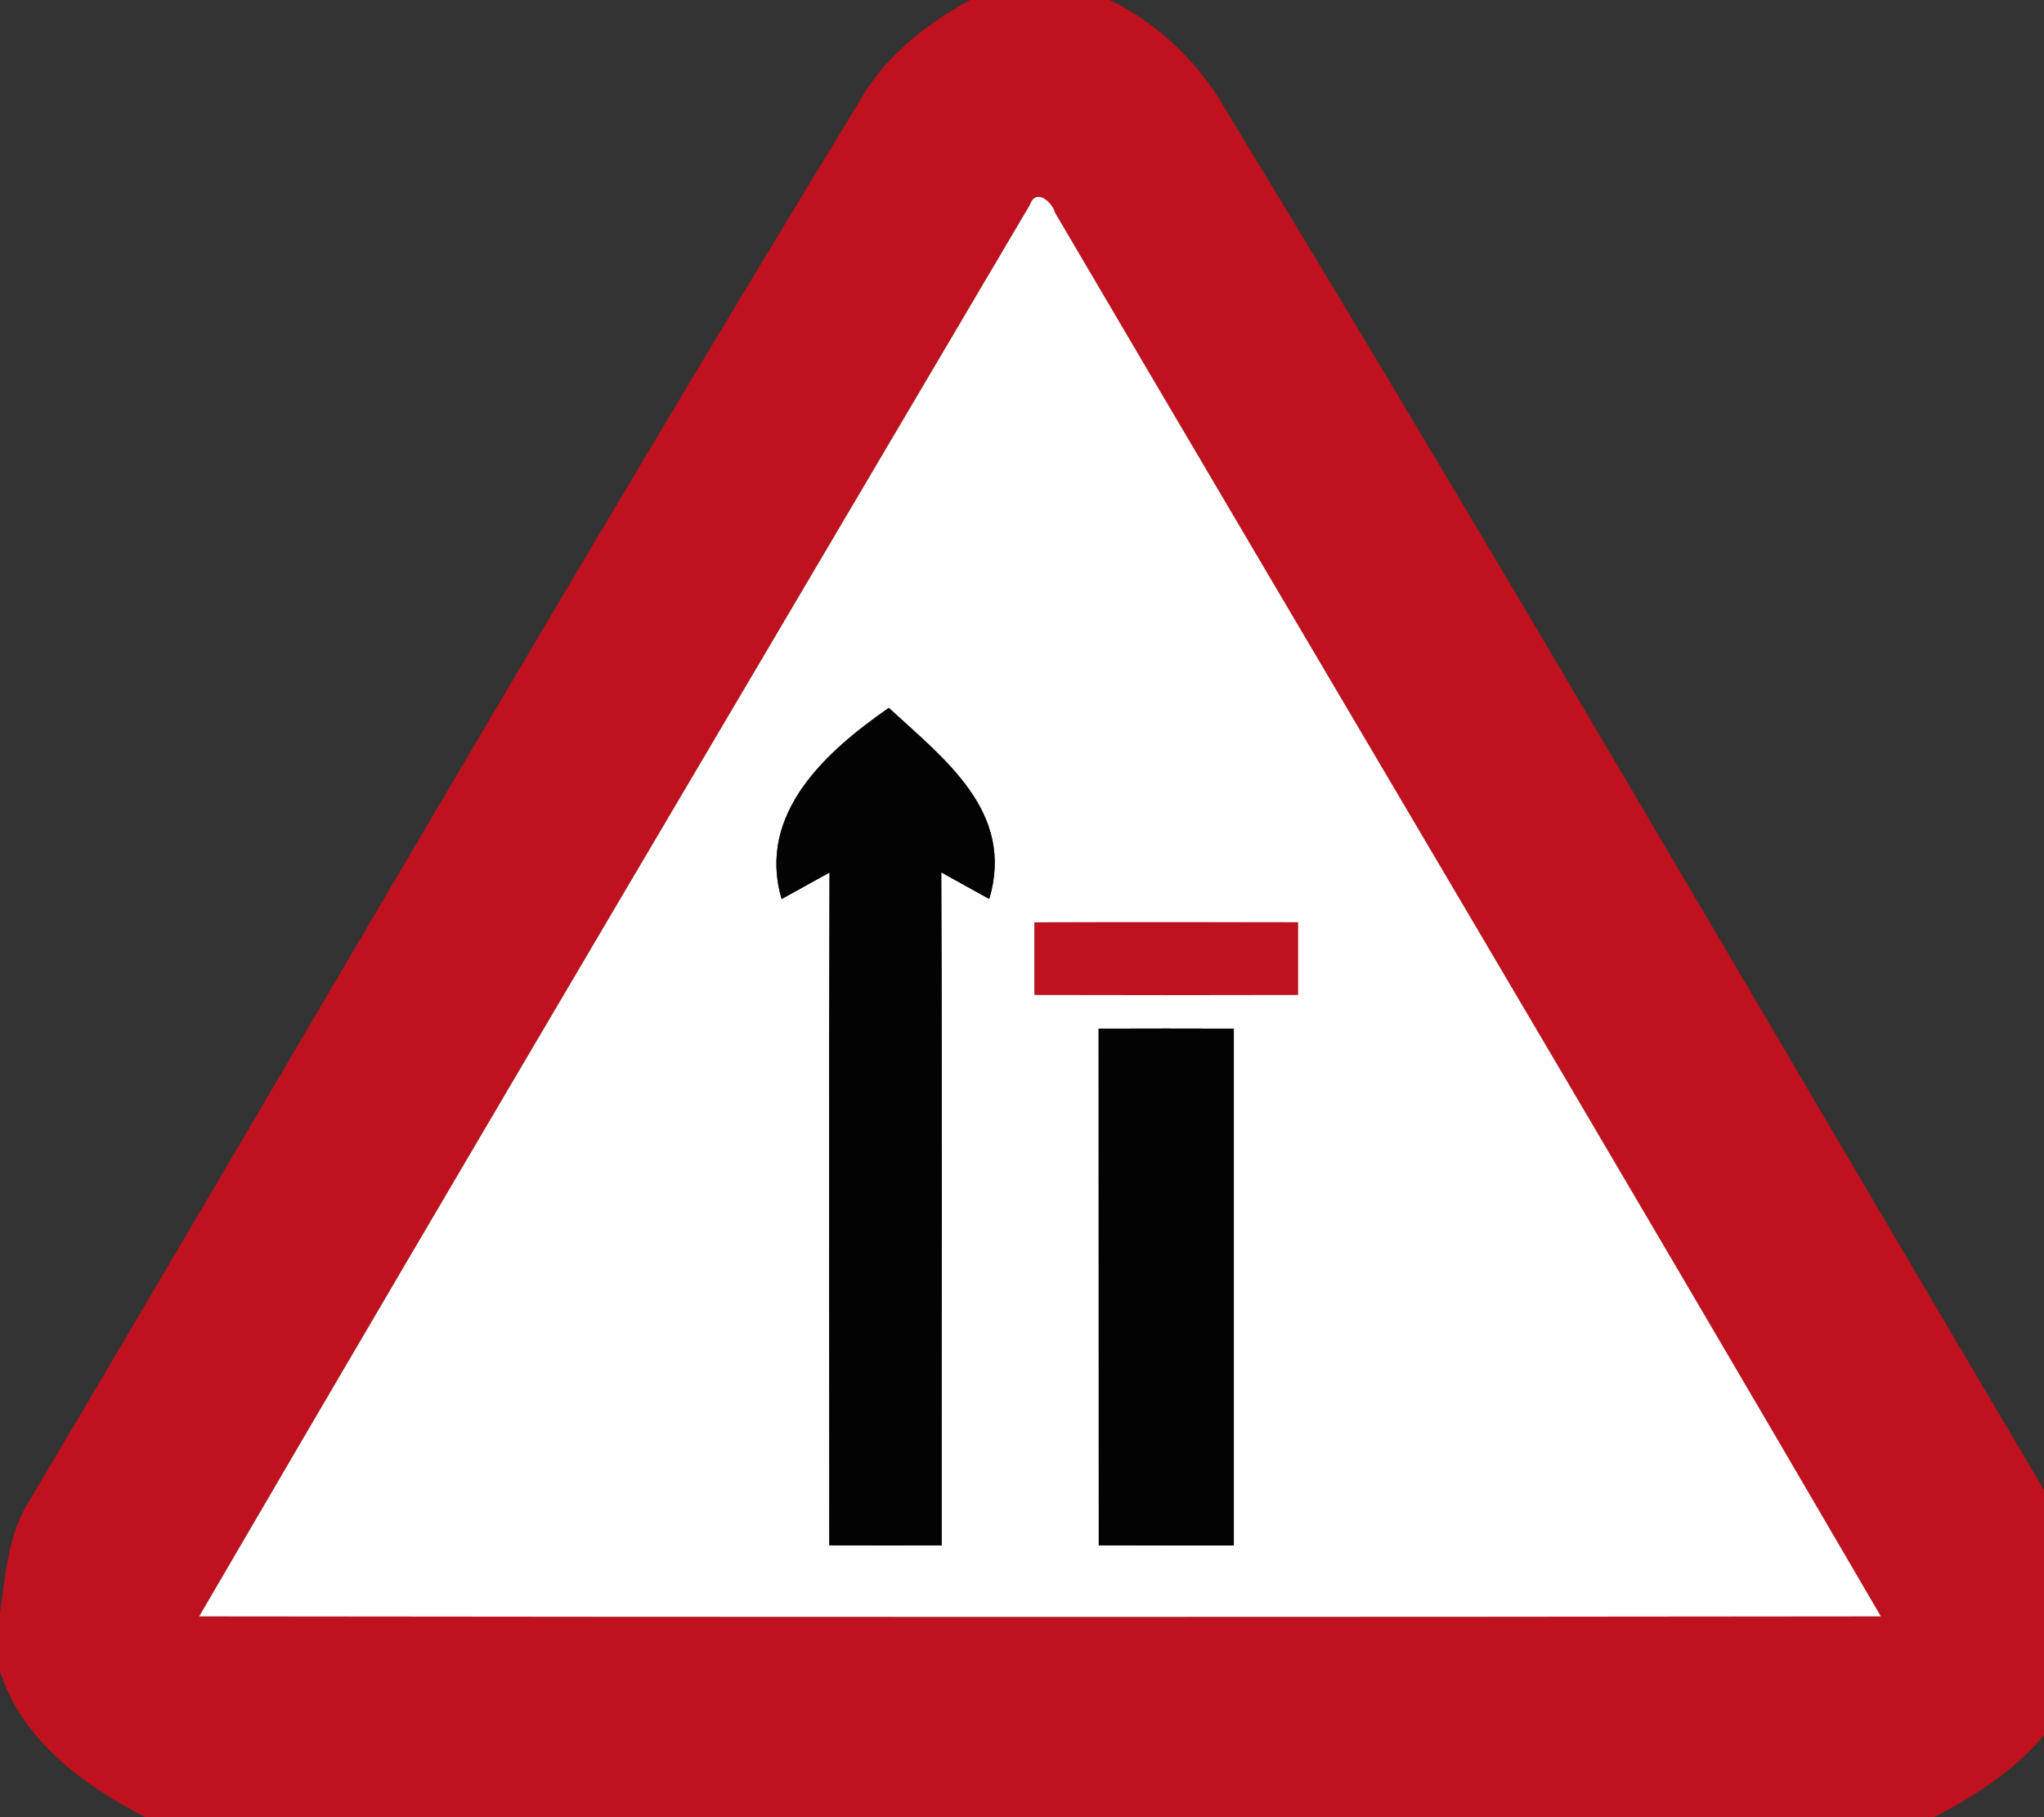 <!-- Generated by IcoMoon.io -->
<svg version="1.1" xmlns="http://www.w3.org/2000/svg" width="27" height="24" viewBox="0 0 27 24">
<rect x="0" y="0" width="27" height="24" fill="#333333" stroke="none"/>
<title>warning--lane-closed-in-dual-lanes-right--g1</title>
<path fill="#c0111e" d="M12.811 0h1.848c0.648 0.318 1.185 0.832 1.538 1.46 3.707 6.089 7.274 12.263 10.907 18.394 0.261 0.427 0.296 0.936 0.368 1.419v0.773c-0.273 0.934-1.102 1.532-1.926 1.955h-23.624c-0.817-0.421-1.624-1.011-1.921-1.923v-0.78c0.071-0.491 0.101-1.010 0.367-1.443 3.656-6.163 7.236-12.373 10.969-18.489 0.332-0.604 0.878-1.038 1.475-1.365M13.605 2.703c-3.663 6.211-7.342 12.415-10.975 18.645 7.404 0.009 14.809 0.009 22.214 0-3.612-6.193-7.275-12.358-10.909-18.539-0.036-0.14-0.251-0.329-0.331-0.106z"></path>
<path fill="#c0111e" d="M13.663 12.181c1.161-0.005 2.322-0.003 3.484-0.001 0 0.32 0 0.642 0 0.961-1.162 0.003-2.323 0.003-3.484 0 0-0.32 0-0.64 0-0.96z"></path>
<path fill="#fff" d="M13.605 2.703c0.080-0.223 0.294-0.035 0.331 0.106 3.633 6.181 7.297 12.346 10.909 18.539-7.405 0.009-14.811 0.009-22.214 0 3.633-6.229 7.312-12.433 10.975-18.645M10.325 11.873c0.21-0.118 0.423-0.231 0.632-0.349-0.011 2.962-0.003 5.923-0.003 8.886 0.494 0.001 0.989 0.001 1.484 0-0.001-2.963 0.008-5.926-0.005-8.889 0.21 0.119 0.423 0.234 0.634 0.352 0.341-1.149-0.587-1.842-1.327-2.524-0.808 0.562-1.749 1.386-1.416 2.524M13.663 12.181c0 0.32 0 0.64 0 0.96 1.161 0.003 2.322 0.003 3.484 0 0-0.32 0-0.642 0-0.961-1.162-0.001-2.323-0.003-3.484 0.001M14.512 13.586c0.002 2.275 0 4.549 0.002 6.824 0.595 0.002 1.189 0.002 1.784 0.002 0-2.276 0-4.551 0-6.826-0.595-0.002-1.191-0.002-1.786 0z"></path>
<path fill="#030303" d="M10.325 11.873c-0.334-1.138 0.608-1.962 1.416-2.524 0.74 0.682 1.668 1.375 1.327 2.524-0.211-0.118-0.424-0.232-0.634-0.352 0.012 2.963 0.003 5.926 0.005 8.889-0.495 0.002-0.99 0.002-1.484 0 0-2.963-0.008-5.925 0.003-8.886-0.21 0.118-0.423 0.231-0.632 0.349z"></path>
<path fill="#030303" d="M14.512 13.586c0.595-0.002 1.191-0.002 1.786 0 0 2.275 0 4.549 0 6.826-0.595 0-1.189 0-1.784-0.002-0.002-2.275 0-4.549-0.002-6.824z"></path>
</svg>
